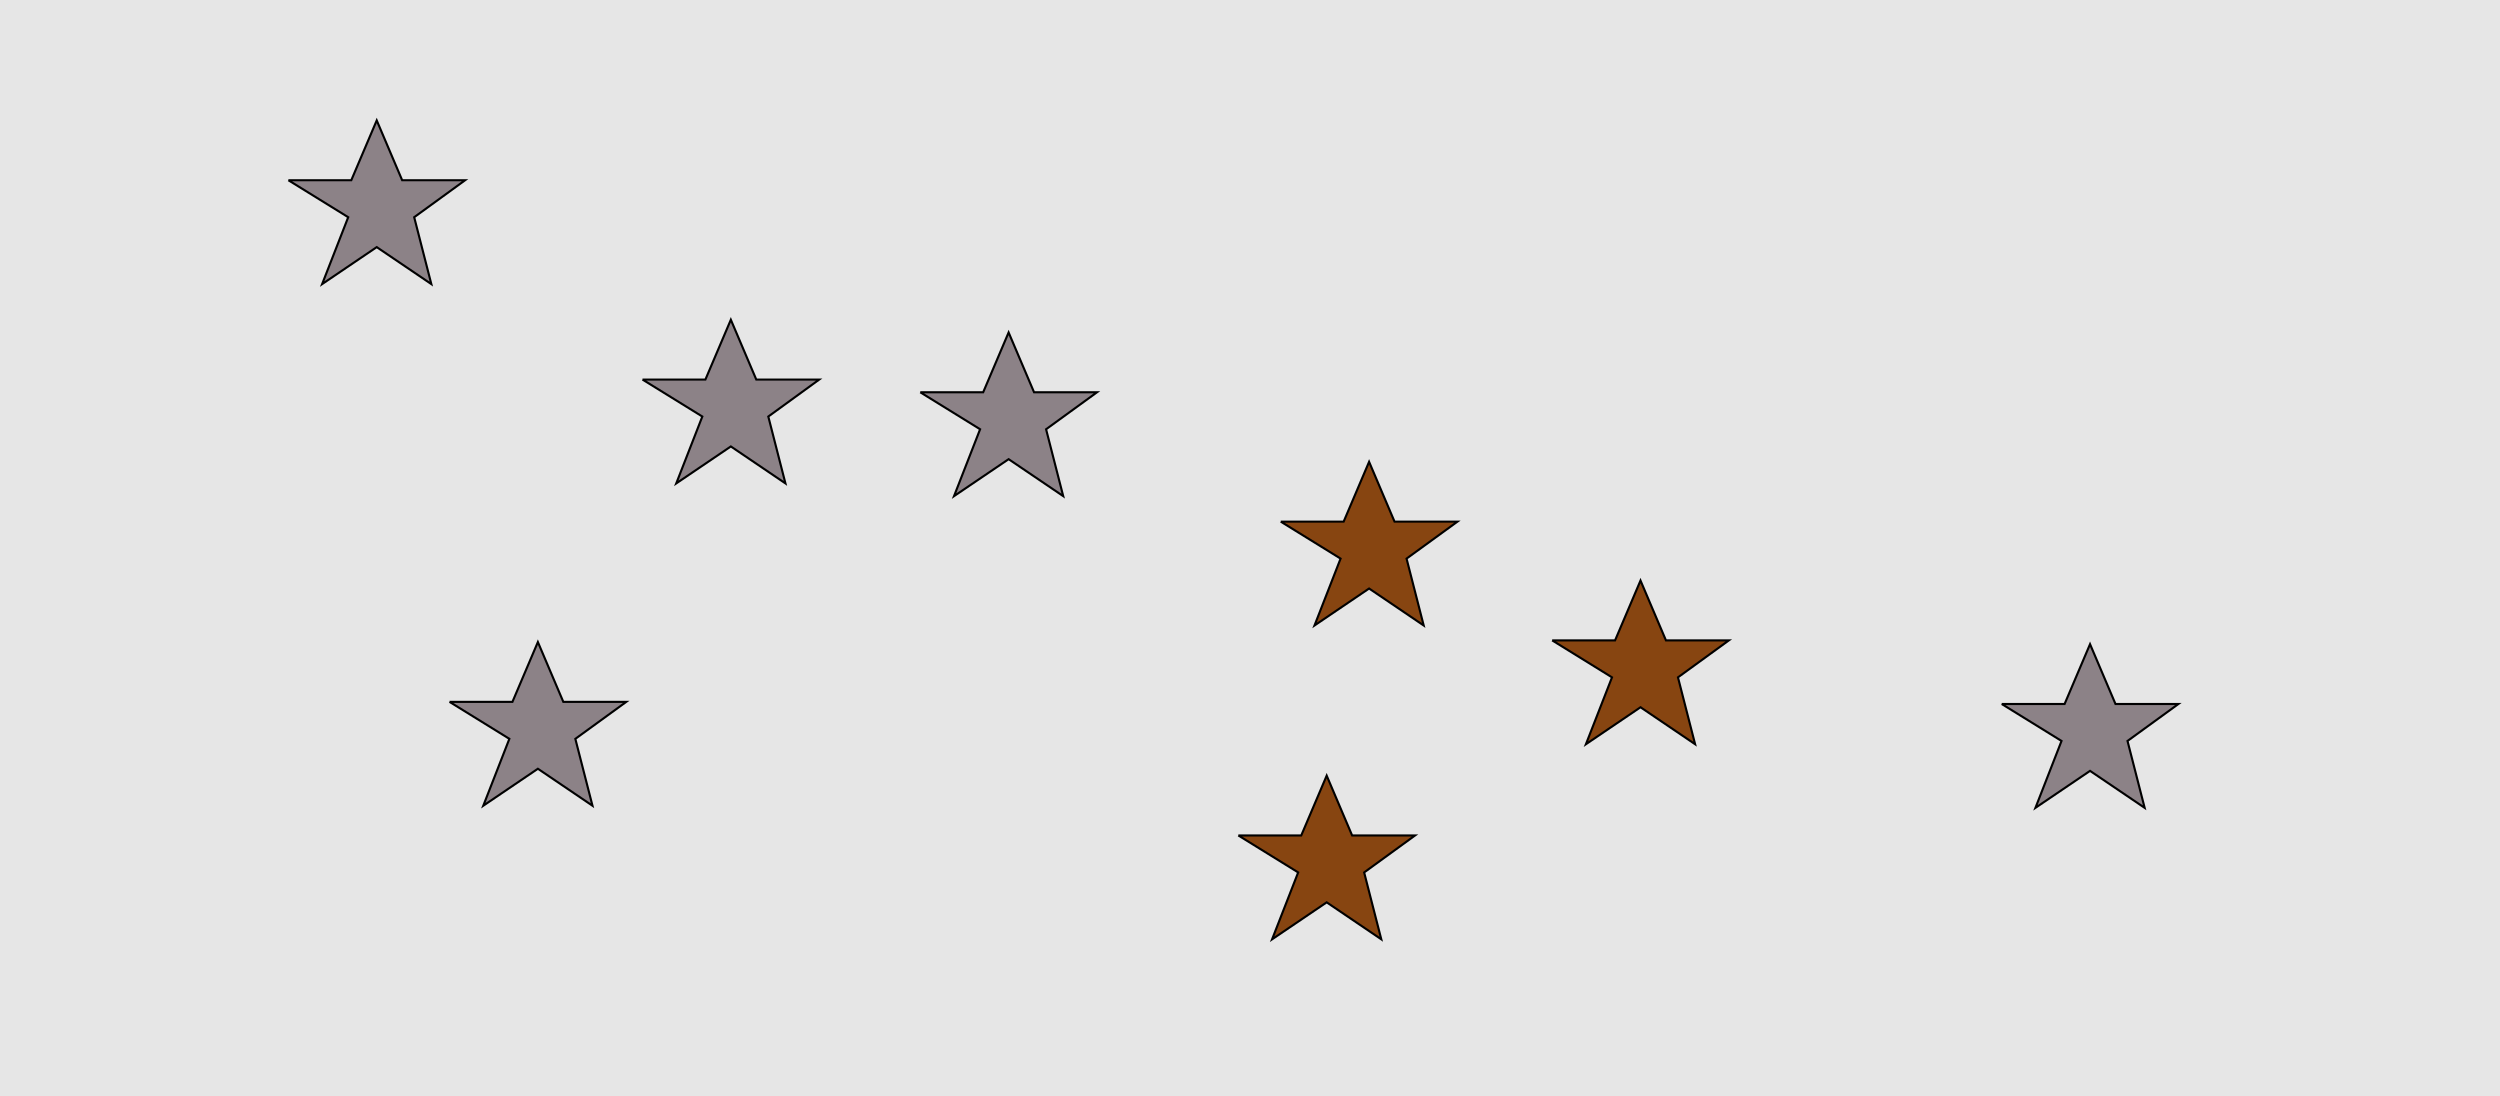 <?xml version="1.0" encoding="UTF-8"?>
<svg xmlns="http://www.w3.org/2000/svg" xmlns:xlink="http://www.w3.org/1999/xlink" width="1179pt" height="517pt" viewBox="0 0 1179 517" version="1.1">
<g id="surface781">
<rect x="0" y="0" width="1179" height="517" style="fill:rgb(90%,90%,90%);fill-opacity:1;stroke:none;"/>
<path style="fill-rule:nonzero;fill:rgb(53%,27%,7%);fill-opacity:1;stroke-width:1;stroke-linecap:butt;stroke-linejoin:miter;stroke:rgb(0%,0%,0%);stroke-opacity:1;stroke-miterlimit:10;" d="M 584 394 L 613.664 394 L 625.664 365.785 L 637.664 394 L 667.332 394 L 643.332 411.438 L 651.418 442.98 L 625.664 425.543 L 599.914 442.98 L 612.215 411.438 L 584 394 "/>
<path style="fill-rule:nonzero;fill:rgb(53%,27%,7%);fill-opacity:1;stroke-width:1;stroke-linecap:butt;stroke-linejoin:miter;stroke:rgb(0%,0%,0%);stroke-opacity:1;stroke-miterlimit:10;" d="M 604 246 L 633.664 246 L 645.664 217.785 L 657.664 246 L 687.332 246 L 663.332 263.438 L 671.418 294.98 L 645.664 277.543 L 619.914 294.98 L 632.215 263.438 L 604 246 "/>
<path style="fill-rule:nonzero;fill:rgb(53%,27%,7%);fill-opacity:1;stroke-width:1;stroke-linecap:butt;stroke-linejoin:miter;stroke:rgb(0%,0%,0%);stroke-opacity:1;stroke-miterlimit:10;" d="M 732 302 L 761.664 302 L 773.664 273.785 L 785.664 302 L 815.332 302 L 791.332 319.438 L 799.418 350.98 L 773.664 333.543 L 747.914 350.98 L 760.215 319.438 L 732 302 "/>
<path style="fill-rule:nonzero;fill:rgb(55%,51%,53%);fill-opacity:1;stroke-width:1;stroke-linecap:butt;stroke-linejoin:miter;stroke:rgb(0%,0%,0%);stroke-opacity:1;stroke-miterlimit:10;" d="M 212 331 L 241.664 331 L 253.664 302.785 L 265.664 331 L 295.332 331 L 271.332 348.438 L 279.418 379.98 L 253.664 362.543 L 227.914 379.98 L 240.215 348.438 L 212 331 "/>
<path style="fill-rule:nonzero;fill:rgb(55%,51%,53%);fill-opacity:1;stroke-width:1;stroke-linecap:butt;stroke-linejoin:miter;stroke:rgb(0%,0%,0%);stroke-opacity:1;stroke-miterlimit:10;" d="M 303 179 L 332.664 179 L 344.664 150.785 L 356.664 179 L 386.332 179 L 362.332 196.438 L 370.418 227.98 L 344.664 210.543 L 318.914 227.98 L 331.215 196.438 L 303 179 "/>
<path style="fill-rule:nonzero;fill:rgb(55%,51%,53%);fill-opacity:1;stroke-width:1;stroke-linecap:butt;stroke-linejoin:miter;stroke:rgb(0%,0%,0%);stroke-opacity:1;stroke-miterlimit:10;" d="M 136 85 L 165.664 85 L 177.664 56.785 L 189.664 85 L 219.332 85 L 195.332 102.438 L 203.418 133.98 L 177.664 116.543 L 151.914 133.98 L 164.215 102.438 L 136 85 "/>
<path style="fill-rule:nonzero;fill:rgb(55%,51%,53%);fill-opacity:1;stroke-width:1;stroke-linecap:butt;stroke-linejoin:miter;stroke:rgb(0%,0%,0%);stroke-opacity:1;stroke-miterlimit:10;" d="M 944 332 L 973.664 332 L 985.664 303.785 L 997.664 332 L 1027.332 332 L 1003.332 349.438 L 1011.418 380.98 L 985.664 363.543 L 959.914 380.98 L 972.215 349.438 L 944 332 "/>
<path style="fill-rule:nonzero;fill:rgb(55%,51%,53%);fill-opacity:1;stroke-width:1;stroke-linecap:butt;stroke-linejoin:miter;stroke:rgb(0%,0%,0%);stroke-opacity:1;stroke-miterlimit:10;" d="M 434 185 L 463.664 185 L 475.664 156.785 L 487.664 185 L 517.332 185 L 493.332 202.438 L 501.418 233.98 L 475.664 216.543 L 449.914 233.98 L 462.215 202.438 L 434 185 "/>
</g>
</svg>
